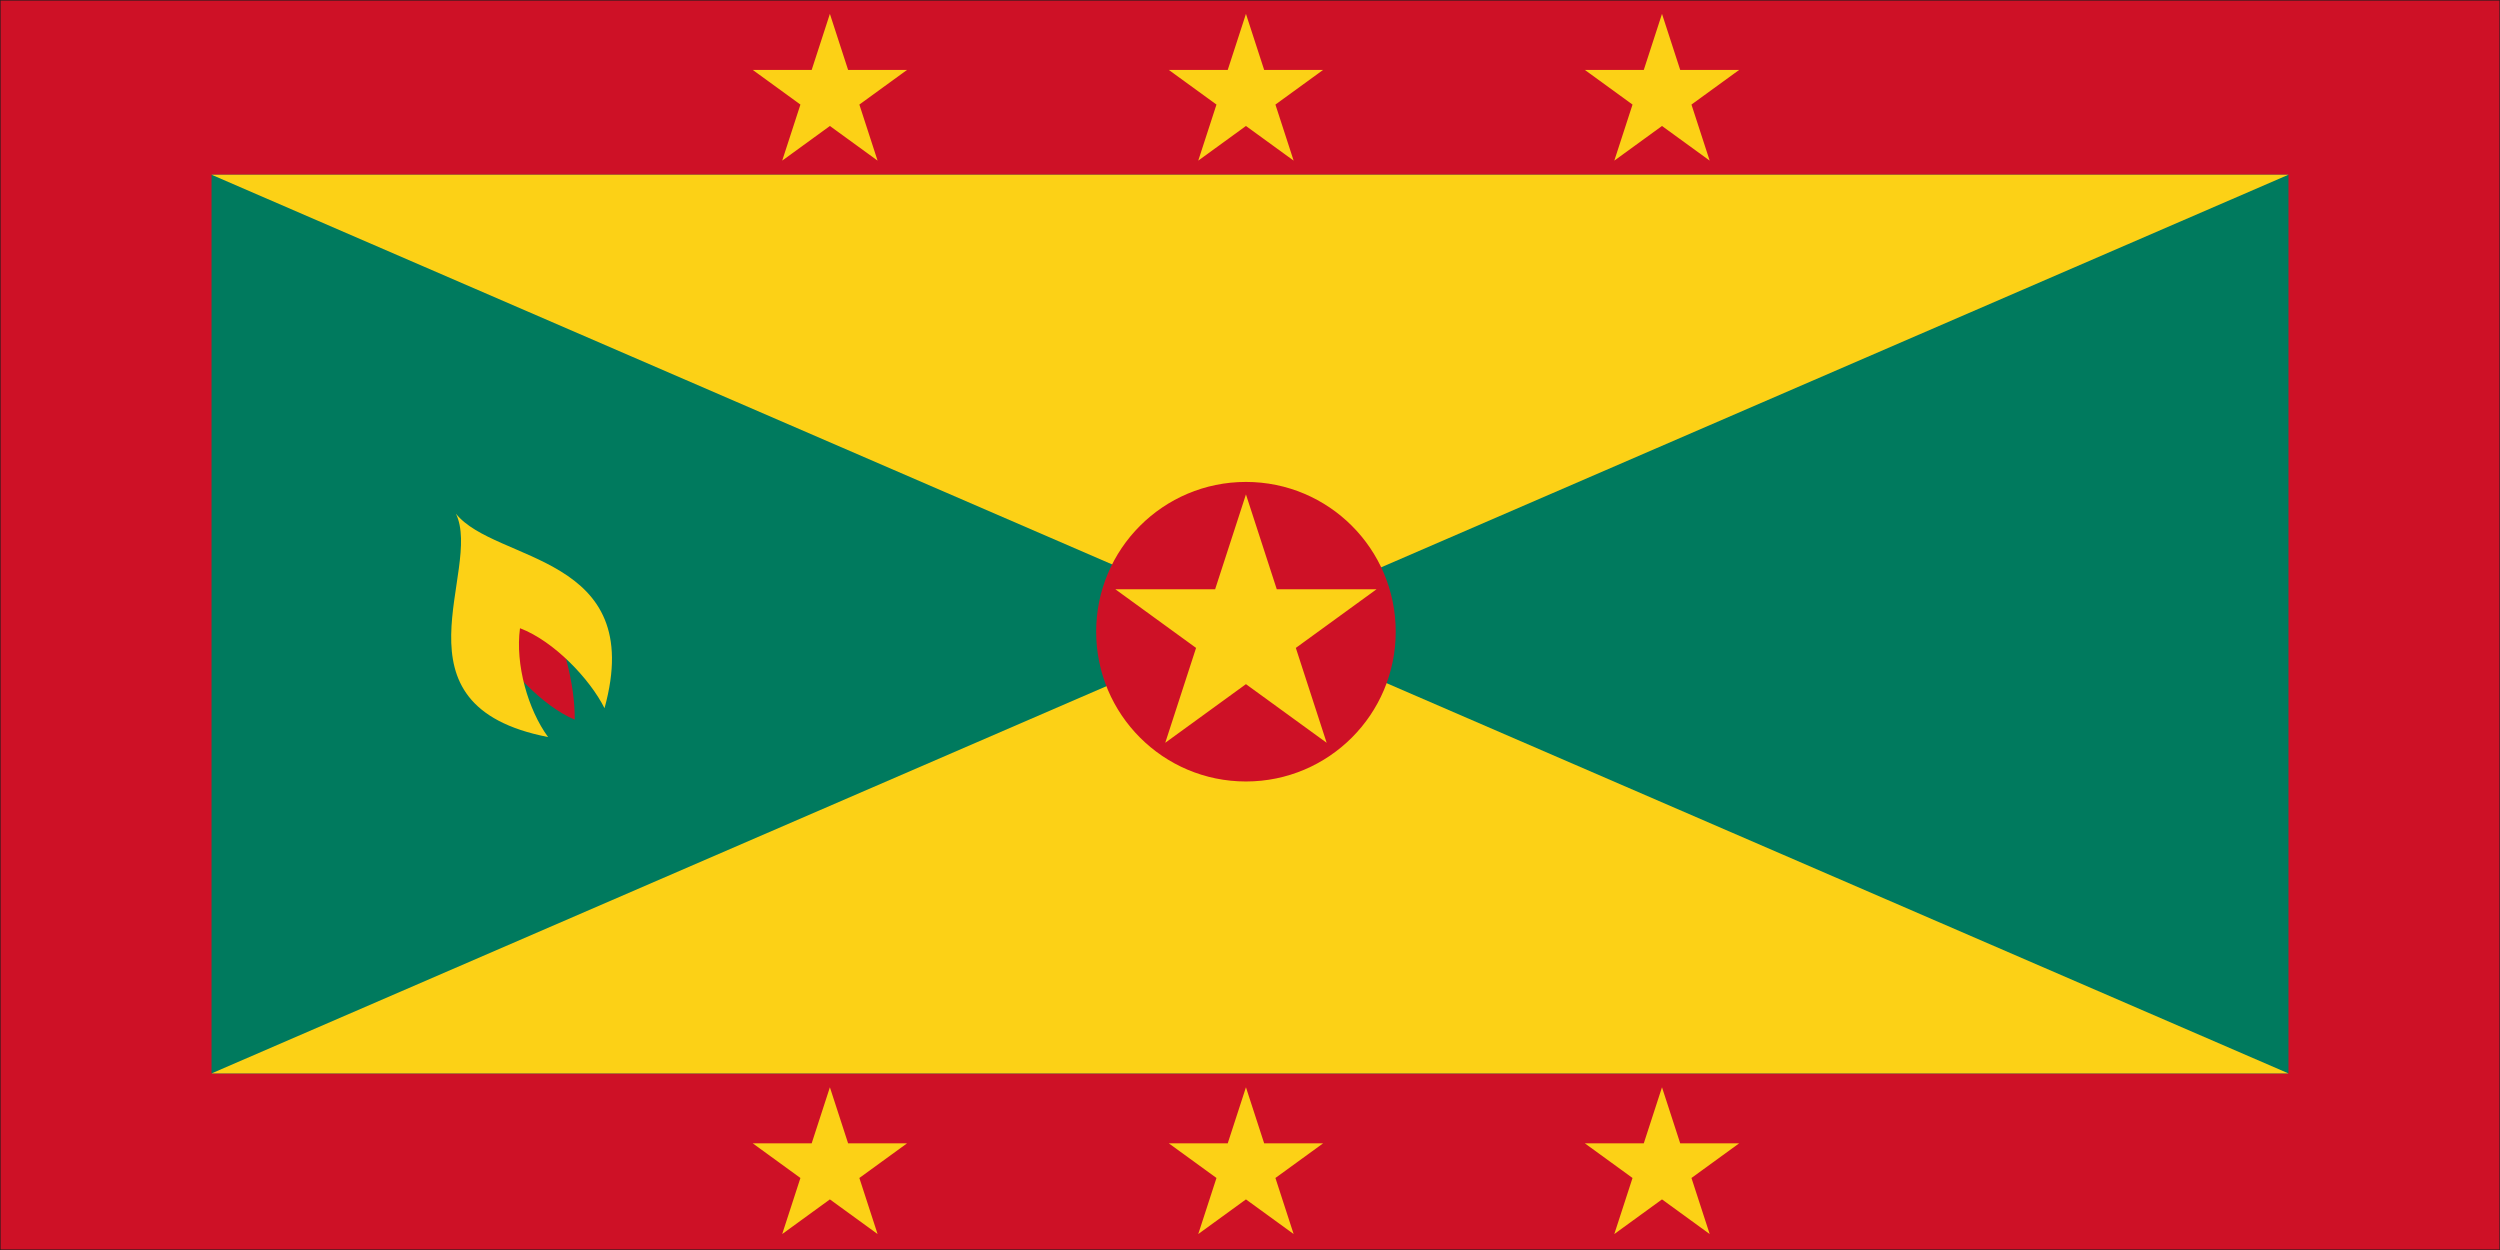 <svg width="900" height="450" viewBox="0 0 900 450" fill="none" xmlns="http://www.w3.org/2000/svg">
<rect x="0" y="0" width="900" height="450" fill="#808080" stroke="none"/>
<g clip-path="url(#clip0_763_15247)">
<path d="M900 0H0V450H900V0Z" fill="#1E1E1E"/>
<mask id="mask0_763_15247" style="mask-type:luminance" maskUnits="userSpaceOnUse" x="0" y="0" width="900" height="450">
<path d="M900 0H0V450H900V0Z" fill="white"/>
</mask>
<g mask="url(#mask0_763_15247)">
<mask id="mask1_763_15247" style="mask-type:luminance" maskUnits="userSpaceOnUse" x="0" y="0" width="900" height="450">
<path d="M0 0H900V450H0V0Z" fill="white"/>
</mask>
<g mask="url(#mask1_763_15247)">
<path d="M0 0H900V450H0V0Z" fill="white"/>
<path d="M0 0H900V450H0V0Z" fill="white"/>
<path d="M0 0H900V450H0V0Z" fill="#1E1E1E"/>
<path d="M0 0H900V450H0V0Z" fill="#CE1126"/>
</g>
<path d="M76.156 62.906H823.844V386.427H76.156V62.906Z" fill="#007A5E"/>
<path d="M76.156 62.906H823.844L76.156 386.427H823.844L76.156 62.906Z" fill="#FCD116"/>
<path d="M448.542 281.333C478.318 281.333 502.458 257.193 502.458 227.411C502.458 197.635 478.318 173.495 448.542 173.495C418.76 173.495 394.62 197.635 394.62 227.411C394.62 257.193 418.76 281.333 448.542 281.333Z" fill="#CE1126"/>
<path d="M175.568 228.026C182.312 240.594 195.437 254.271 206.896 259.078C207.078 246.313 202.552 229.958 196.359 216.927L175.568 228.026Z" fill="#CE1126"/>
<path d="M164.13 184.922C173.906 205.307 138.766 253.938 197.312 265.339C190.089 255.479 185.437 239.214 187.198 226.156C199.479 230.828 212.406 244.505 217.625 254.958C232.948 199.313 178.323 202.698 164.13 184.922ZM298.76 391.422L281.594 444.255L326.536 411.599H270.984L315.927 444.255L298.76 391.422ZM448.542 391.422L431.37 444.255L476.318 411.599H420.766L465.708 444.255L448.542 391.422ZM598.318 391.422L581.151 444.255L626.094 411.599H570.542L615.484 444.255L598.318 391.422ZM598.318 4.995L581.151 57.828L626.094 25.172H570.542L615.484 57.828L598.318 4.995ZM448.542 4.995L431.37 57.828L476.318 25.172H420.766L465.708 57.828L448.542 4.995ZM298.76 4.995L281.594 57.828L326.536 25.172H270.984L315.927 57.828L298.76 4.995ZM448.542 177.984L419.49 267.401L495.547 212.141H401.531L477.594 267.401L448.542 177.984Z" fill="#FCD116"/>
</g>
</g>
<defs>
<clipPath id="clip0_763_15247">
<rect width="900" height="450" fill="white"/>
</clipPath>
</defs>
</svg>
